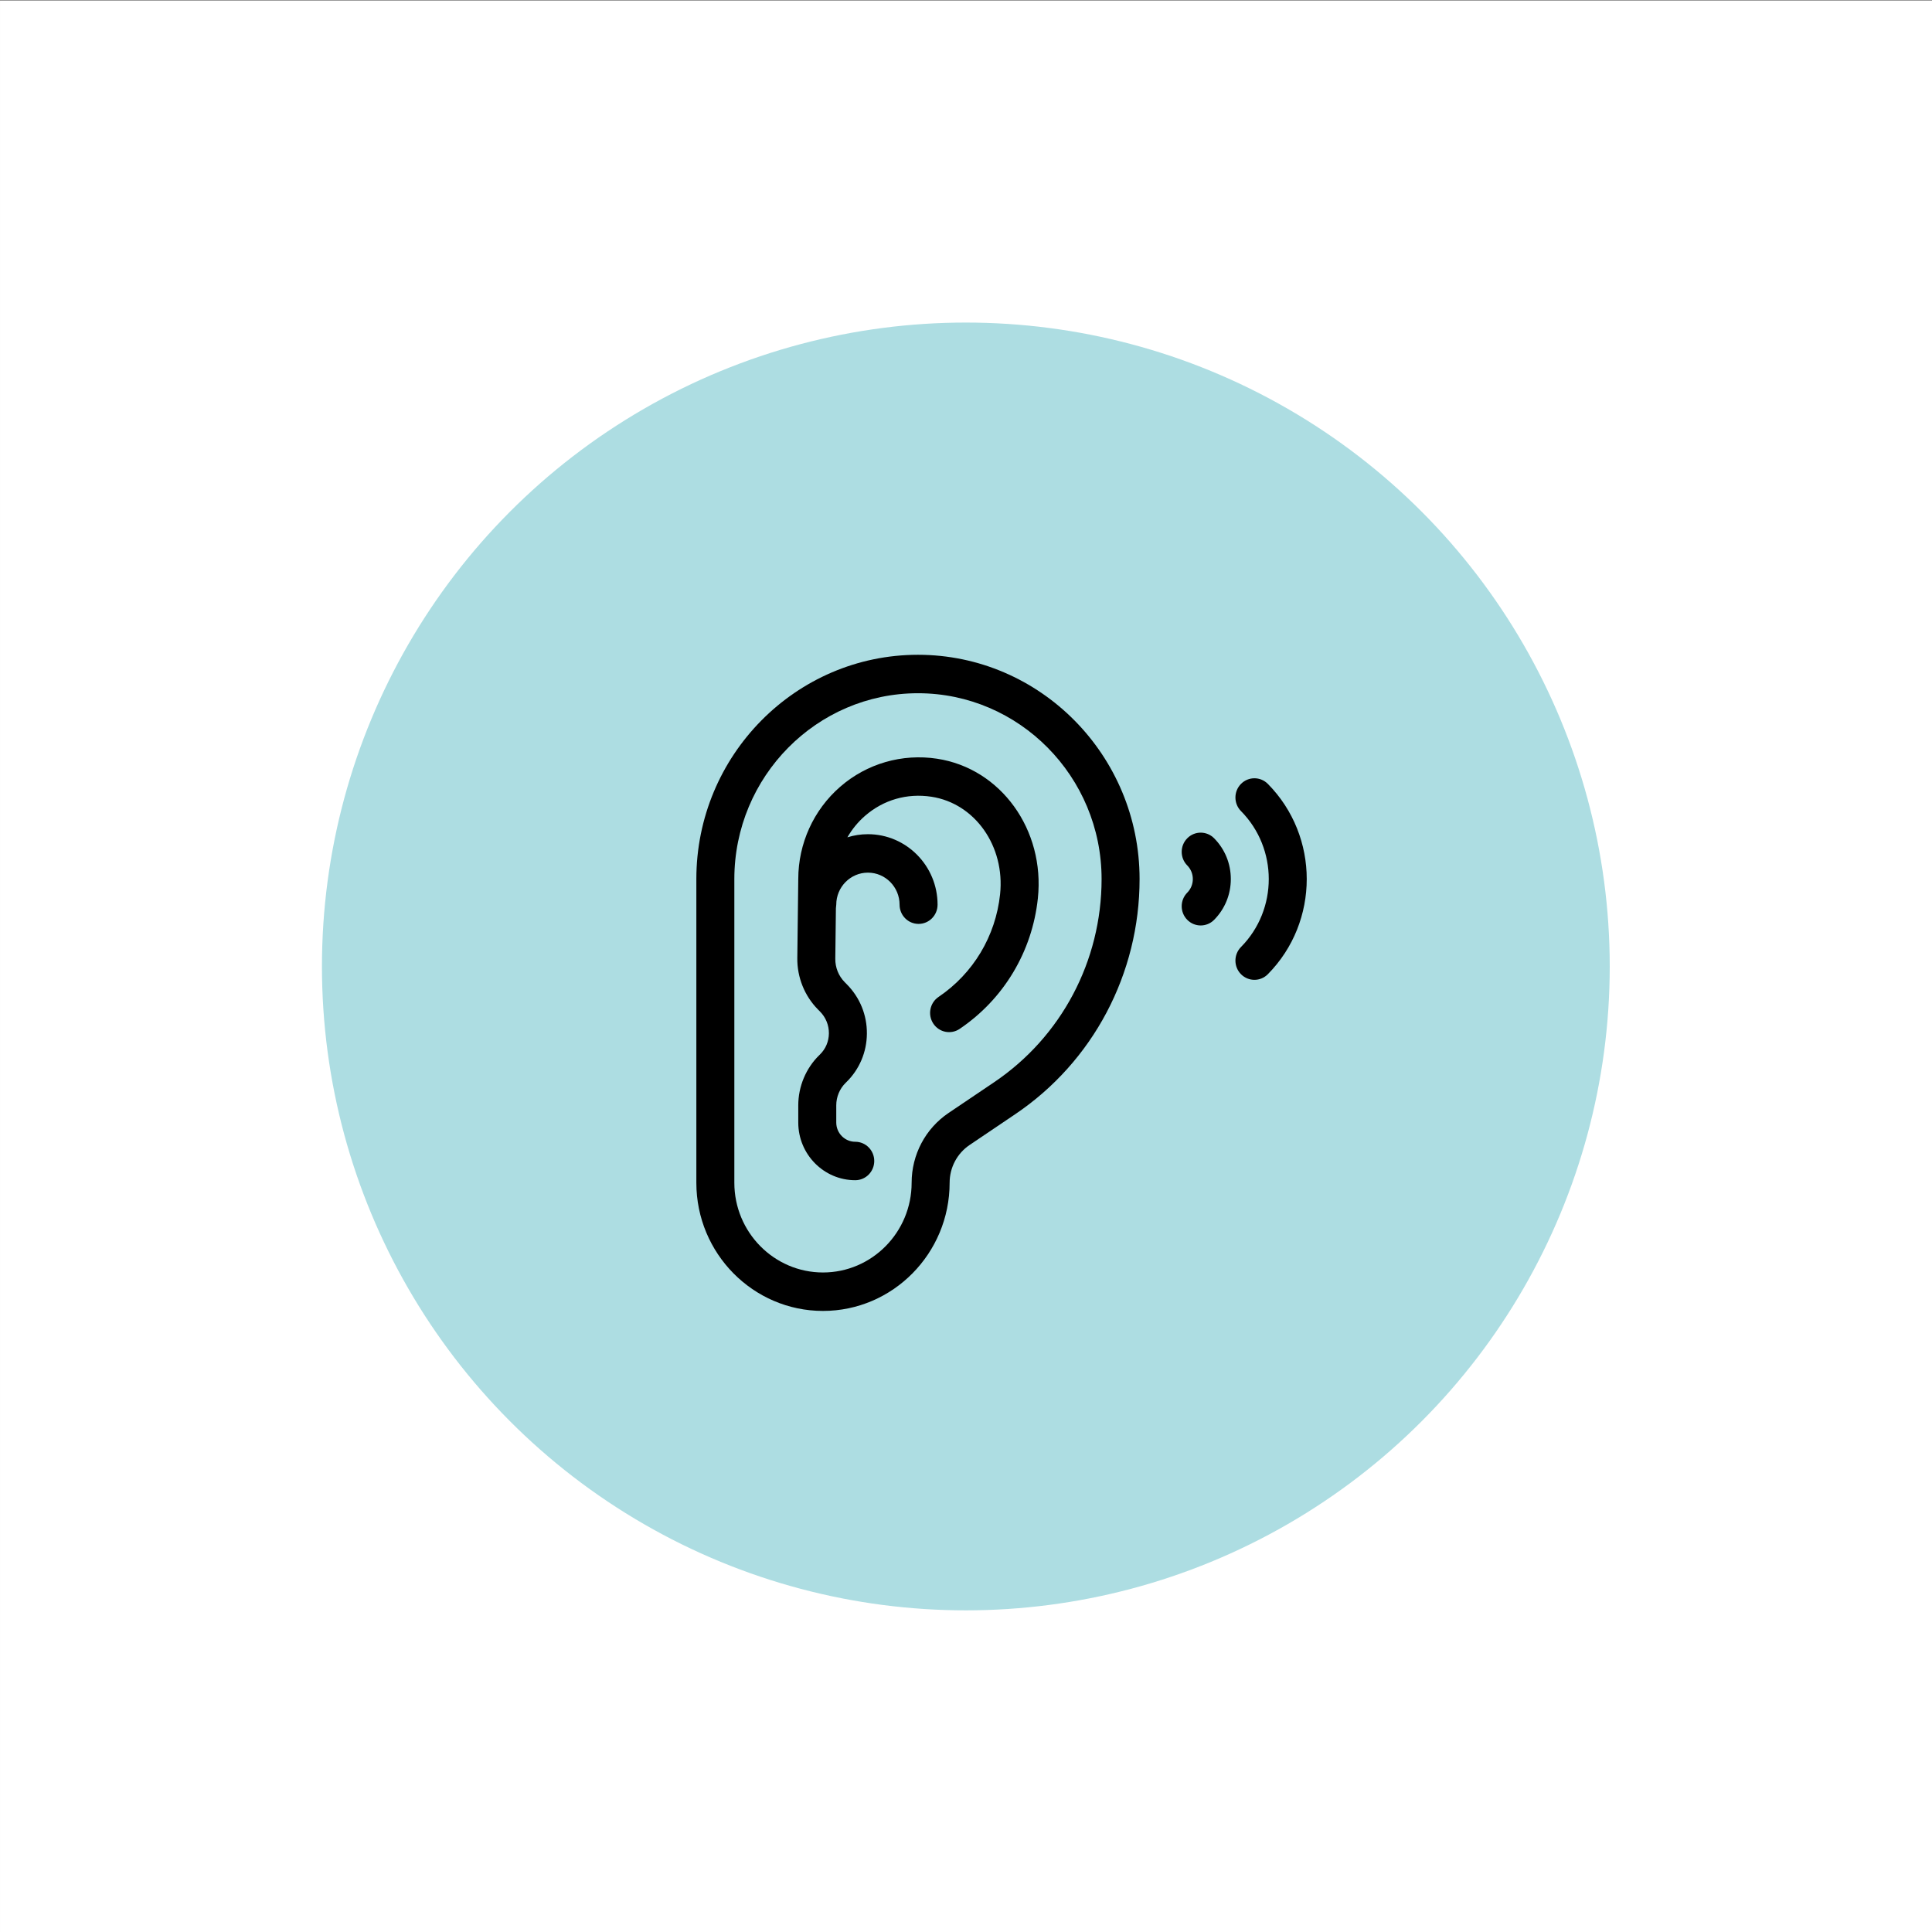 <?xml version="1.0" encoding="UTF-8" standalone="no"?>
<!DOCTYPE svg PUBLIC "-//W3C//DTD SVG 1.1//EN" "http://www.w3.org/Graphics/SVG/1.1/DTD/svg11.dtd">
<svg width="100%" height="100%" viewBox="0 0 600 600" version="1.1" xmlns="http://www.w3.org/2000/svg" xmlns:xlink="http://www.w3.org/1999/xlink" xml:space="preserve" xmlns:serif="http://www.serif.com/" style="fill-rule:evenodd;clip-rule:evenodd;stroke-linejoin:round;stroke-miterlimit:2;">
    <rect x="0" y="0" width="600" height="600" fill="#808080" stroke="none"/>
    <g transform="matrix(1,0,0,1,-6155.06,-2381.44)">
        <g id="we-listen" transform="matrix(0.951,0,0,0.951,6151.26,920.899)">
            <rect x="4" y="1536" width="631" height="631" style="fill:white;"/>
            <g transform="matrix(0.63,0,0,0.63,-11.829,1514.81)">
                <g id="background">
                    <circle cx="525.763" cy="534.273" r="333.763" style="fill:rgb(173,221,226);"/>
                </g>
            </g>
            <g id="visual-drawing" serif:id="visual drawing">
            </g>
            <g id="heart" transform="matrix(7.519,0,0,7.609,172.372,1742.5)">
                <g transform="matrix(0.055,0,0,0.055,21.105,15.016)">
                    <g id="heart1" serif:id="heart">
                        <g transform="matrix(1,0,0,1,-256,-256)">
                            <g>
                                <path d="M190,0C93.505,0 15,78.505 15,175L15,412C15,467.141 59.859,512 115,512C170.141,512 215,467.141 215,412C215,400.12 220.901,389.094 230.786,382.504L266.795,358.497C328.288,317.502 365,248.904 365,175C365,78.505 286.495,0 190,0ZM250.154,333.536L214.145,357.543C195.896,369.709 185,390.066 185,412C185,450.598 153.598,482 115,482C76.402,482 45,450.598 45,412L45,175C45,95.047 110.047,30 190,30C269.953,30 335,95.047 335,175C335,238.852 303.282,298.117 250.154,333.536Z" style="fill-rule:nonzero;"/>
                                <path d="M205.088,81.103C177.463,76.936 149.579,84.915 128.581,102.983C107.57,121.064 95.51,147.276 95.481,174.907L94.723,236.741C94.541,251.631 100.462,266.195 110.968,276.701L112.635,278.368C117.225,282.959 119.723,289.014 119.667,295.421C119.613,301.703 117.101,307.562 112.605,311.905L112.019,312.471C101.509,322.641 95.481,336.891 95.481,351.569L95.481,365C95.481,389.813 115.668,410 140.481,410C148.765,410 155.481,403.284 155.481,395C155.481,386.716 148.765,380 140.481,380C132.21,380 125.481,373.271 125.481,365L125.481,351.568C125.481,344.972 128.178,338.581 132.905,334.006L133.438,333.49C143.78,323.499 149.542,310.07 149.667,295.678C149.792,281.16 144.175,267.479 133.849,257.154L132.182,255.487C127.286,250.591 124.637,244.063 124.722,237.107L125.203,197.852L125.482,194.999C125.482,181.214 136.697,169.999 150.482,169.999C164.267,169.999 175.482,181.214 175.482,194.999C175.482,203.283 182.198,209.999 190.482,209.999C198.766,209.999 205.482,203.283 205.482,194.999C205.482,164.672 180.809,139.999 150.482,139.999C144.842,139.999 139.399,140.855 134.273,142.439C137.892,136.208 142.55,130.541 148.15,125.721C162.73,113.174 181.367,107.867 200.617,110.765C235.047,115.955 258.868,149.389 254.848,186.879C251.347,219.524 233.638,248.716 206.261,266.972C199.369,271.568 197.507,280.881 202.104,287.774C206.701,294.667 216.014,296.53 222.906,291.931C257.71,268.722 280.225,231.598 284.677,190.078C290.414,136.562 255.455,88.694 205.088,81.103Z" style="fill-rule:nonzero;"/>
                                <path d="M466.295,100.754C460.438,94.897 450.94,94.897 445.082,100.754C439.224,106.611 439.224,116.109 445.082,121.967C474.324,151.21 474.324,198.79 445.082,228.033C439.224,233.89 439.224,243.388 445.082,249.246C448.011,252.175 451.85,253.64 455.688,253.64C459.526,253.64 463.366,252.175 466.294,249.246C507.235,208.307 507.235,141.693 466.295,100.754Z" style="fill-rule:nonzero;"/>
                                <path d="M402.656,143.181C396.798,149.038 396.798,158.536 402.656,164.394C405.489,167.227 407.05,170.994 407.05,175C407.05,179.006 405.489,182.773 402.656,185.606C396.798,191.463 396.798,200.961 402.656,206.819C405.585,209.748 409.424,211.213 413.262,211.213C417.1,211.213 420.94,209.748 423.868,206.819C432.368,198.32 437.049,187.019 437.049,175C437.049,162.981 432.368,151.68 423.868,143.181C418.011,137.323 408.513,137.323 402.656,143.181Z" style="fill-rule:nonzero;"/>
                            </g>
                        </g>
                    </g>
                </g>
            </g>
        </g>
    </g>
</svg>
